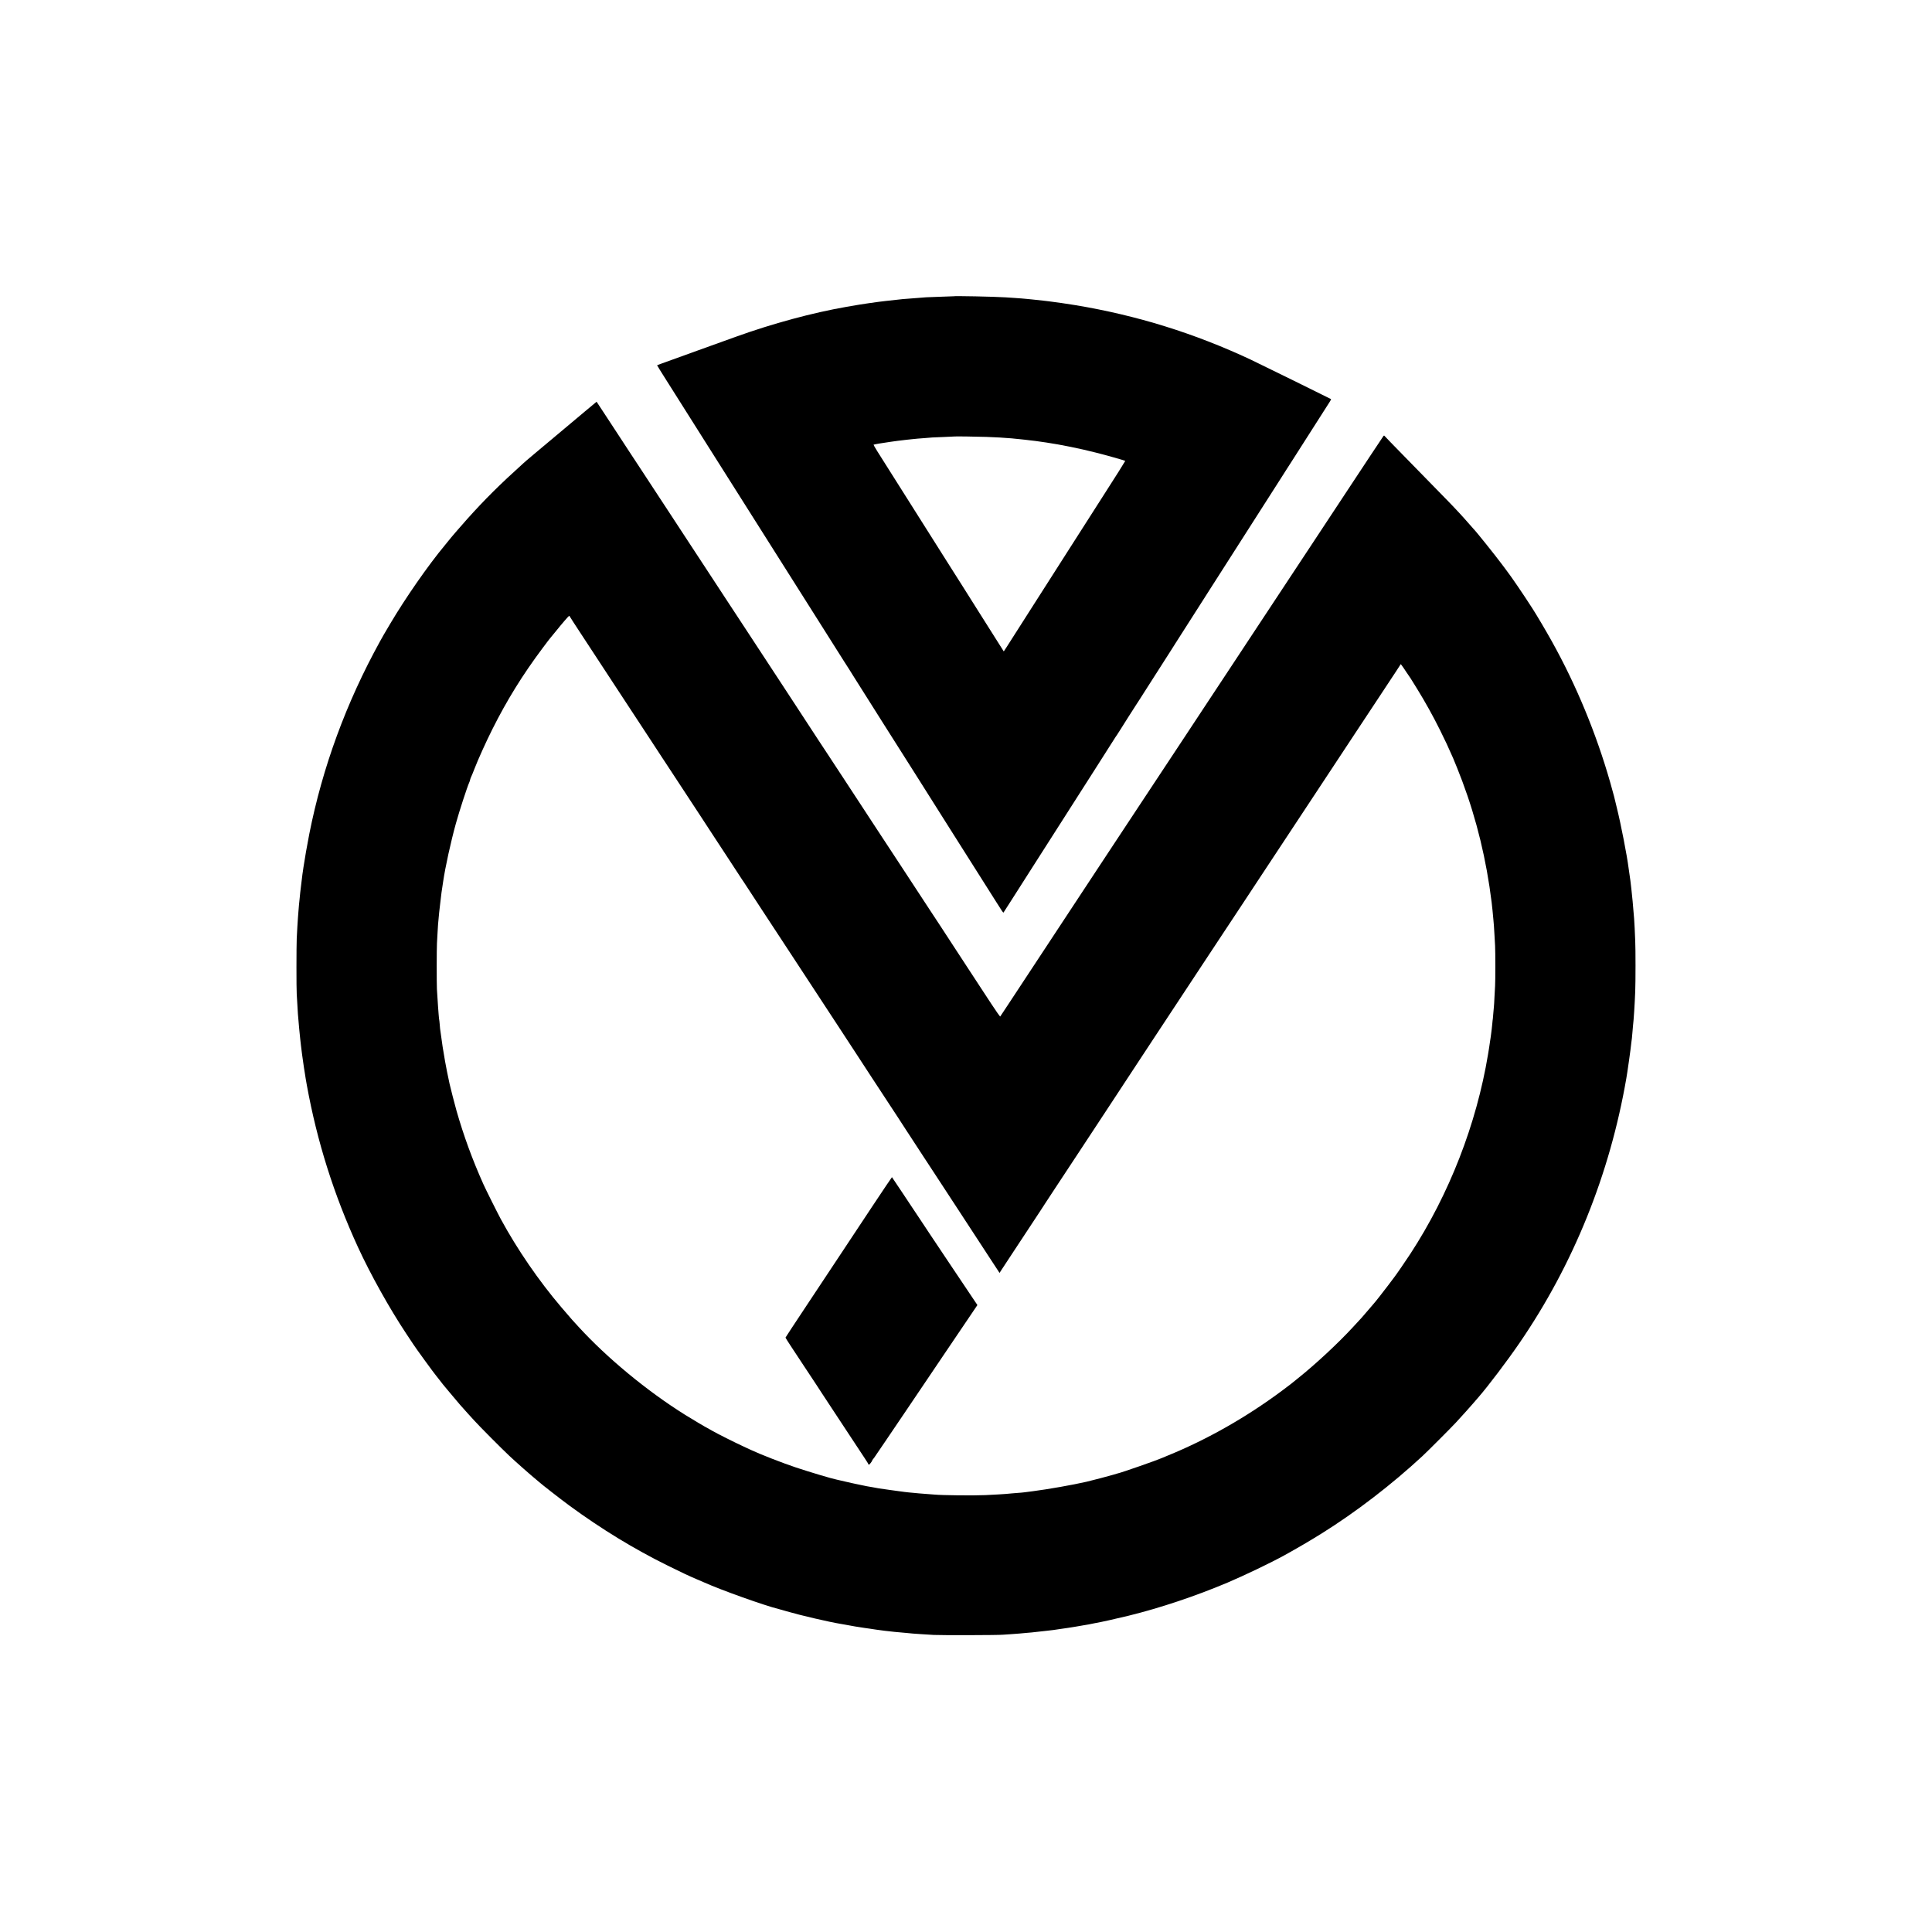 <?xml version="1.0" standalone="no"?>
<!DOCTYPE svg PUBLIC "-//W3C//DTD SVG 20010904//EN"
 "http://www.w3.org/TR/2001/REC-SVG-20010904/DTD/svg10.dtd">
<svg version="1.0" xmlns="http://www.w3.org/2000/svg"
 width="3473pt" height="3473pt" viewBox="0 0 3473 3473"
 preserveAspectRatio="xMidYMid meet">
<g transform="translate(0,3473) scale(0.1,-0.1)"
fill="#000000" stroke="none">
<path d="M17137 29404 c-1 -1 -101 -4 -222 -8 -121 -4 -240 -8 -265 -10 -25
-3 -88 -7 -140 -11 -235 -16 -333 -25 -585 -55 -109 -13 -122 -14 -305 -40
-124 -18 -204 -31 -400 -65 -619 -108 -1332 -301 -1990 -538 -69 -25 -384
-138 -700 -252 -316 -114 -606 -219 -645 -233 -38 -13 -71 -26 -73 -27 -2 -2
71 -119 161 -261 263 -416 635 -1005 753 -1192 222 -351 627 -992 1209 -1912
329 -520 619 -979 645 -1020 77 -123 549 -870 594 -940 67 -104 140 -218 157
-248 18 -30 1072 -1698 1124 -1777 17 -27 152 -241 300 -475 147 -234 282
-447 300 -475 30 -46 690 -1090 848 -1340 117 -186 130 -206 137 -198 4 5 75
116 159 248 84 132 252 395 373 585 271 424 569 891 843 1320 114 179 225 352
246 385 64 99 283 443 350 550 35 55 65 102 69 105 3 3 25 37 48 75 37 61 274
433 302 475 6 8 29 44 52 80 22 36 69 108 102 160 34 52 143 222 241 377 99
155 201 315 227 355 26 40 62 98 81 128 19 30 116 183 217 340 100 157 218
341 262 410 44 69 106 166 137 215 169 264 482 754 751 1175 322 506 470 737
535 837 22 34 62 97 89 140 27 43 69 107 92 143 65 102 658 1030 688 1078 15
24 26 45 24 47 -6 6 -1322 653 -1448 712 -1008 472 -2043 794 -3145 977 -144
24 -385 59 -490 71 -27 3 -66 8 -85 10 -34 5 -59 7 -185 20 -33 3 -78 8 -100
10 -57 6 -157 14 -250 20 -44 3 -111 7 -150 10 -199 13 -926 28 -938 19z m598
-2528 c110 -4 218 -9 240 -11 22 -2 84 -6 138 -10 54 -3 108 -8 120 -10 12 -2
58 -6 101 -10 43 -4 86 -8 95 -10 9 -1 45 -6 81 -10 94 -10 86 -9 300 -40 255
-38 599 -107 885 -180 178 -44 523 -142 533 -150 2 -2 -201 -325 -353 -560
-18 -27 -84 -131 -147 -230 -285 -447 -443 -694 -473 -740 -32 -50 -70 -110
-645 -1010 -360 -565 -446 -699 -515 -807 l-51 -78 -169 267 c-93 148 -239
378 -324 513 -85 135 -191 302 -235 373 -45 70 -175 276 -291 459 -115 182
-223 353 -240 380 -33 54 -755 1196 -820 1298 -169 263 -266 422 -262 426 4 5
192 37 287 49 30 4 62 8 70 10 28 5 105 14 165 21 33 3 67 8 75 9 8 2 51 6 95
10 44 4 89 8 100 10 11 1 70 6 130 10 61 4 121 9 135 11 14 1 111 6 215 9 105
4 191 8 192 9 4 3 393 -2 568 -8z"/>
<path d="M10640 27438 c-47 -38 -105 -87 -130 -108 -25 -21 -90 -76 -145 -122
-831 -696 -891 -746 -955 -804 -426 -384 -693 -649 -1015 -1008 -120 -134
-293 -335 -332 -386 -6 -8 -36 -44 -65 -80 -300 -360 -708 -947 -982 -1410
-123 -207 -132 -224 -188 -325 -606 -1100 -1030 -2256 -1268 -3456 -36 -181
-88 -480 -105 -599 -3 -25 -8 -56 -10 -70 -5 -27 -7 -44 -29 -225 -17 -135
-23 -193 -31 -280 -3 -33 -8 -76 -10 -95 -2 -19 -7 -73 -10 -120 -3 -47 -8
-105 -10 -130 -2 -25 -7 -94 -10 -155 -3 -60 -8 -153 -11 -205 -6 -131 -7
-908 0 -1000 3 -41 8 -124 11 -185 3 -60 8 -137 10 -170 11 -141 36 -413 41
-445 2 -19 9 -75 14 -125 5 -49 14 -121 20 -160 5 -38 14 -102 20 -141 8 -62
18 -124 35 -229 3 -16 7 -46 10 -65 3 -19 13 -73 21 -120 185 -1016 486 -1967
919 -2910 226 -491 565 -1098 864 -1549 64 -96 121 -181 126 -190 34 -56 398
-556 415 -571 3 -3 28 -34 55 -70 28 -36 57 -74 66 -85 10 -11 66 -78 125
-150 126 -153 250 -296 324 -375 19 -21 71 -77 115 -126 82 -92 490 -503 630
-634 112 -106 394 -355 494 -436 13 -10 28 -24 35 -30 46 -42 396 -315 551
-429 579 -424 1164 -781 1770 -1080 272 -134 374 -182 515 -242 58 -24 119
-51 135 -58 314 -141 1097 -420 1345 -480 8 -2 71 -20 140 -40 250 -73 762
-192 964 -225 33 -5 72 -12 86 -15 69 -15 304 -54 356 -60 32 -4 68 -9 79 -11
22 -5 217 -32 275 -39 173 -20 205 -23 290 -30 41 -3 91 -7 110 -10 56 -7 147
-14 260 -21 58 -3 159 -9 225 -14 118 -7 1176 -5 1245 4 19 2 87 7 150 10 63
4 129 9 145 11 17 2 71 7 120 11 50 3 97 7 105 9 8 2 44 6 80 9 36 4 81 9 100
11 19 3 60 7 90 10 58 5 162 19 268 36 34 5 81 12 105 15 23 3 80 12 127 20
47 8 112 19 145 25 111 18 120 20 165 30 25 6 59 13 75 15 72 11 338 70 585
130 568 140 1202 352 1775 594 313 133 780 357 1030 495 237 131 460 262 665
390 616 385 1254 875 1810 1390 94 87 524 518 600 601 149 162 231 254 305
339 42 50 89 103 103 119 173 199 517 653 738 976 968 1412 1622 3033 1919
4755 16 96 17 102 49 325 23 165 28 202 41 318 3 26 8 61 10 77 2 17 6 66 10
110 3 44 8 96 10 115 12 94 31 382 40 620 7 160 7 772 0 905 -3 61 -7 164 -10
230 -3 66 -8 143 -10 170 -24 290 -30 362 -50 540 -16 143 -19 165 -35 270 -5
33 -12 80 -15 105 -27 216 -137 784 -211 1080 -25 102 -47 195 -50 206 -2 12
-33 124 -69 250 -252 882 -610 1747 -1049 2535 -106 191 -275 476 -351 594
-176 273 -375 565 -476 697 -24 32 -60 79 -79 105 -106 143 -463 589 -500 623
-3 3 -36 41 -75 85 -136 156 -238 266 -422 455 -288 296 -369 379 -727 744
-204 208 -374 383 -378 390 -5 7 -10 7 -17 1 -5 -6 -114 -170 -243 -365 -129
-195 -306 -463 -393 -595 -169 -256 -413 -625 -660 -1000 -83 -126 -250 -378
-370 -560 -120 -181 -273 -413 -340 -515 -67 -102 -224 -340 -350 -530 -125
-190 -309 -469 -409 -620 -99 -151 -281 -425 -403 -610 -121 -184 -295 -447
-386 -585 -156 -235 -540 -817 -889 -1345 -85 -129 -247 -374 -360 -545 -112
-170 -252 -382 -310 -470 -58 -88 -203 -308 -323 -490 -391 -592 -1041 -1579
-1314 -1995 -74 -113 -137 -209 -141 -213 -4 -4 -76 98 -161 228 -85 130 -203
311 -264 403 -60 93 -148 226 -195 298 -46 71 -143 219 -215 329 -72 110 -173
265 -225 345 -52 79 -153 233 -225 342 -71 109 -173 264 -226 345 -54 82 -166
254 -251 383 -85 129 -194 296 -243 370 -49 74 -147 225 -220 335 -72 110
-153 234 -180 275 -27 41 -112 172 -190 290 -78 118 -163 249 -190 290 -102
156 -305 466 -325 495 -11 17 -80 121 -153 232 -148 227 -276 423 -489 748
-80 121 -202 308 -272 415 -138 210 -227 346 -539 822 -111 169 -281 427 -377
574 -96 147 -238 364 -315 481 -77 117 -232 354 -345 526 -112 171 -283 431
-378 577 -96 146 -211 321 -256 390 -44 69 -139 214 -211 322 -71 109 -173
264 -227 345 -53 82 -174 267 -270 413 -96 146 -205 313 -244 372 l-70 106
-84 -70z m-397 -3791 c2 -6 89 -140 192 -297 260 -396 586 -894 757 -1155 51
-77 166 -252 256 -390 91 -137 190 -288 220 -335 30 -47 117 -179 193 -295 76
-115 189 -289 253 -385 133 -204 282 -430 502 -765 86 -132 185 -284 220 -337
35 -53 119 -181 187 -285 68 -103 162 -246 208 -318 47 -71 94 -143 104 -159
11 -16 25 -36 30 -44 6 -9 62 -95 125 -191 64 -97 156 -238 205 -314 50 -75
144 -219 210 -320 66 -100 170 -259 231 -352 61 -94 178 -271 259 -395 258
-393 576 -877 698 -1065 51 -78 171 -261 267 -408 96 -148 242 -370 323 -495
276 -422 338 -516 473 -721 74 -113 134 -206 134 -207 0 -1 49 -75 108 -165
59 -90 148 -226 197 -302 50 -75 140 -213 200 -305 266 -406 390 -596 469
-717 98 -151 356 -546 561 -859 l143 -218 34 53 c19 30 115 176 213 324 98
149 224 340 280 425 56 85 146 222 201 305 54 82 101 154 104 160 3 5 81 125
174 265 93 140 319 482 501 760 183 278 402 611 487 740 85 129 194 296 243
370 49 74 167 254 263 400 97 146 209 317 250 380 77 118 533 809 887 1345
109 165 271 410 360 545 89 135 254 385 367 555 112 171 262 398 333 505 158
239 426 646 690 1045 109 165 267 404 350 530 83 127 232 352 330 500 98 149
247 374 330 500 83 127 263 399 400 605 136 206 286 433 332 503 l84 129 18
-24 c10 -12 48 -68 84 -123 37 -55 70 -104 75 -110 4 -5 57 -91 118 -190 150
-244 285 -487 413 -745 92 -185 137 -282 231 -495 29 -64 118 -290 167 -420
258 -690 432 -1407 527 -2175 8 -62 25 -233 31 -305 3 -33 7 -85 10 -115 2
-30 7 -104 10 -165 3 -60 8 -148 11 -195 6 -103 6 -641 0 -725 -3 -33 -7 -123
-11 -200 -3 -77 -8 -153 -10 -170 -2 -16 -7 -66 -10 -110 -3 -44 -7 -91 -9
-105 -3 -14 -7 -54 -10 -90 -3 -36 -8 -78 -10 -95 -3 -16 -7 -52 -10 -80 -4
-27 -8 -61 -10 -75 -2 -14 -7 -43 -10 -65 -14 -99 -18 -127 -37 -240 -208
-1256 -699 -2516 -1397 -3585 -84 -129 -257 -380 -289 -420 -6 -8 -55 -73
-109 -145 -82 -109 -246 -318 -264 -335 -3 -3 -43 -50 -90 -105 -46 -55 -103
-120 -125 -145 -23 -25 -94 -101 -157 -170 -263 -285 -665 -660 -983 -914 -60
-49 -119 -96 -130 -105 -11 -9 -81 -61 -155 -117 -639 -477 -1352 -882 -2055
-1168 -49 -20 -99 -41 -110 -46 -84 -38 -724 -262 -789 -275 -10 -2 -48 -13
-85 -25 -71 -22 -374 -101 -480 -126 -244 -56 -691 -135 -956 -169 -71 -9
-141 -18 -155 -20 -23 -4 -52 -6 -230 -20 -36 -3 -85 -8 -110 -10 -44 -4 -160
-11 -365 -21 -212 -10 -783 -4 -923 10 -22 3 -86 7 -143 11 -57 4 -115 8 -128
10 -12 2 -60 7 -105 10 -44 3 -115 11 -156 16 -41 6 -88 12 -105 14 -55 7
-122 16 -146 20 -13 2 -60 9 -105 15 -44 6 -91 13 -105 15 -13 3 -62 12 -109
20 -47 8 -96 17 -110 19 -14 3 -72 15 -130 27 -58 11 -168 36 -246 54 -78 19
-152 36 -165 38 -77 14 -489 137 -729 217 -251 84 -645 238 -815 318 -22 10
-78 36 -125 58 -145 66 -492 240 -573 288 -43 25 -79 46 -81 46 -7 0 -277 160
-400 237 -685 428 -1408 1026 -1922 1589 -45 49 -96 105 -113 124 -18 19 -104
120 -192 223 -403 473 -790 1037 -1086 1582 -58 107 -270 531 -312 625 -199
443 -357 877 -485 1325 -33 116 -109 414 -125 485 -42 198 -53 252 -80 400
-30 164 -64 385 -76 490 -3 30 -8 62 -10 70 -2 8 -7 53 -10 100 -4 47 -8 87
-10 90 -2 3 -6 46 -10 95 -3 50 -8 108 -10 130 -3 37 -9 124 -21 325 -5 91 -5
741 1 825 2 33 6 114 10 180 4 66 8 134 9 150 2 17 6 66 10 110 8 91 10 112
31 290 22 188 24 204 35 270 5 33 11 78 15 100 39 269 140 727 231 1055 63
226 201 650 240 737 8 17 14 36 14 42 0 6 7 27 16 48 25 56 31 71 63 153 65
169 210 489 321 710 261 521 540 973 901 1456 70 94 133 177 141 185 7 8 51
61 98 119 110 137 233 280 241 280 4 0 9 -6 12 -13z"/>
<path d="M15684 13049 c-191 -288 -456 -688 -589 -889 -133 -201 -407 -614
-608 -917 -202 -304 -367 -555 -367 -558 0 -4 42 -70 93 -148 52 -78 160 -243
242 -367 81 -124 164 -249 184 -278 20 -28 41 -60 46 -70 6 -10 40 -63 76
-117 36 -55 124 -188 194 -295 71 -107 201 -305 290 -440 329 -497 360 -545
363 -557 2 -7 7 -13 12 -13 10 0 60 65 60 78 0 6 4 12 8 14 4 2 44 57 87 123
44 66 82 122 85 125 3 3 41 59 85 125 139 207 310 460 318 470 4 6 60 89 125
185 155 230 474 704 577 855 91 134 288 425 478 707 l127 188 -503 750 c-276
413 -507 758 -512 768 -6 9 -78 117 -160 240 -83 123 -159 238 -170 256 -21
33 -185 278 -191 285 -1 2 -159 -232 -350 -520z"/>
</g>
</svg>
